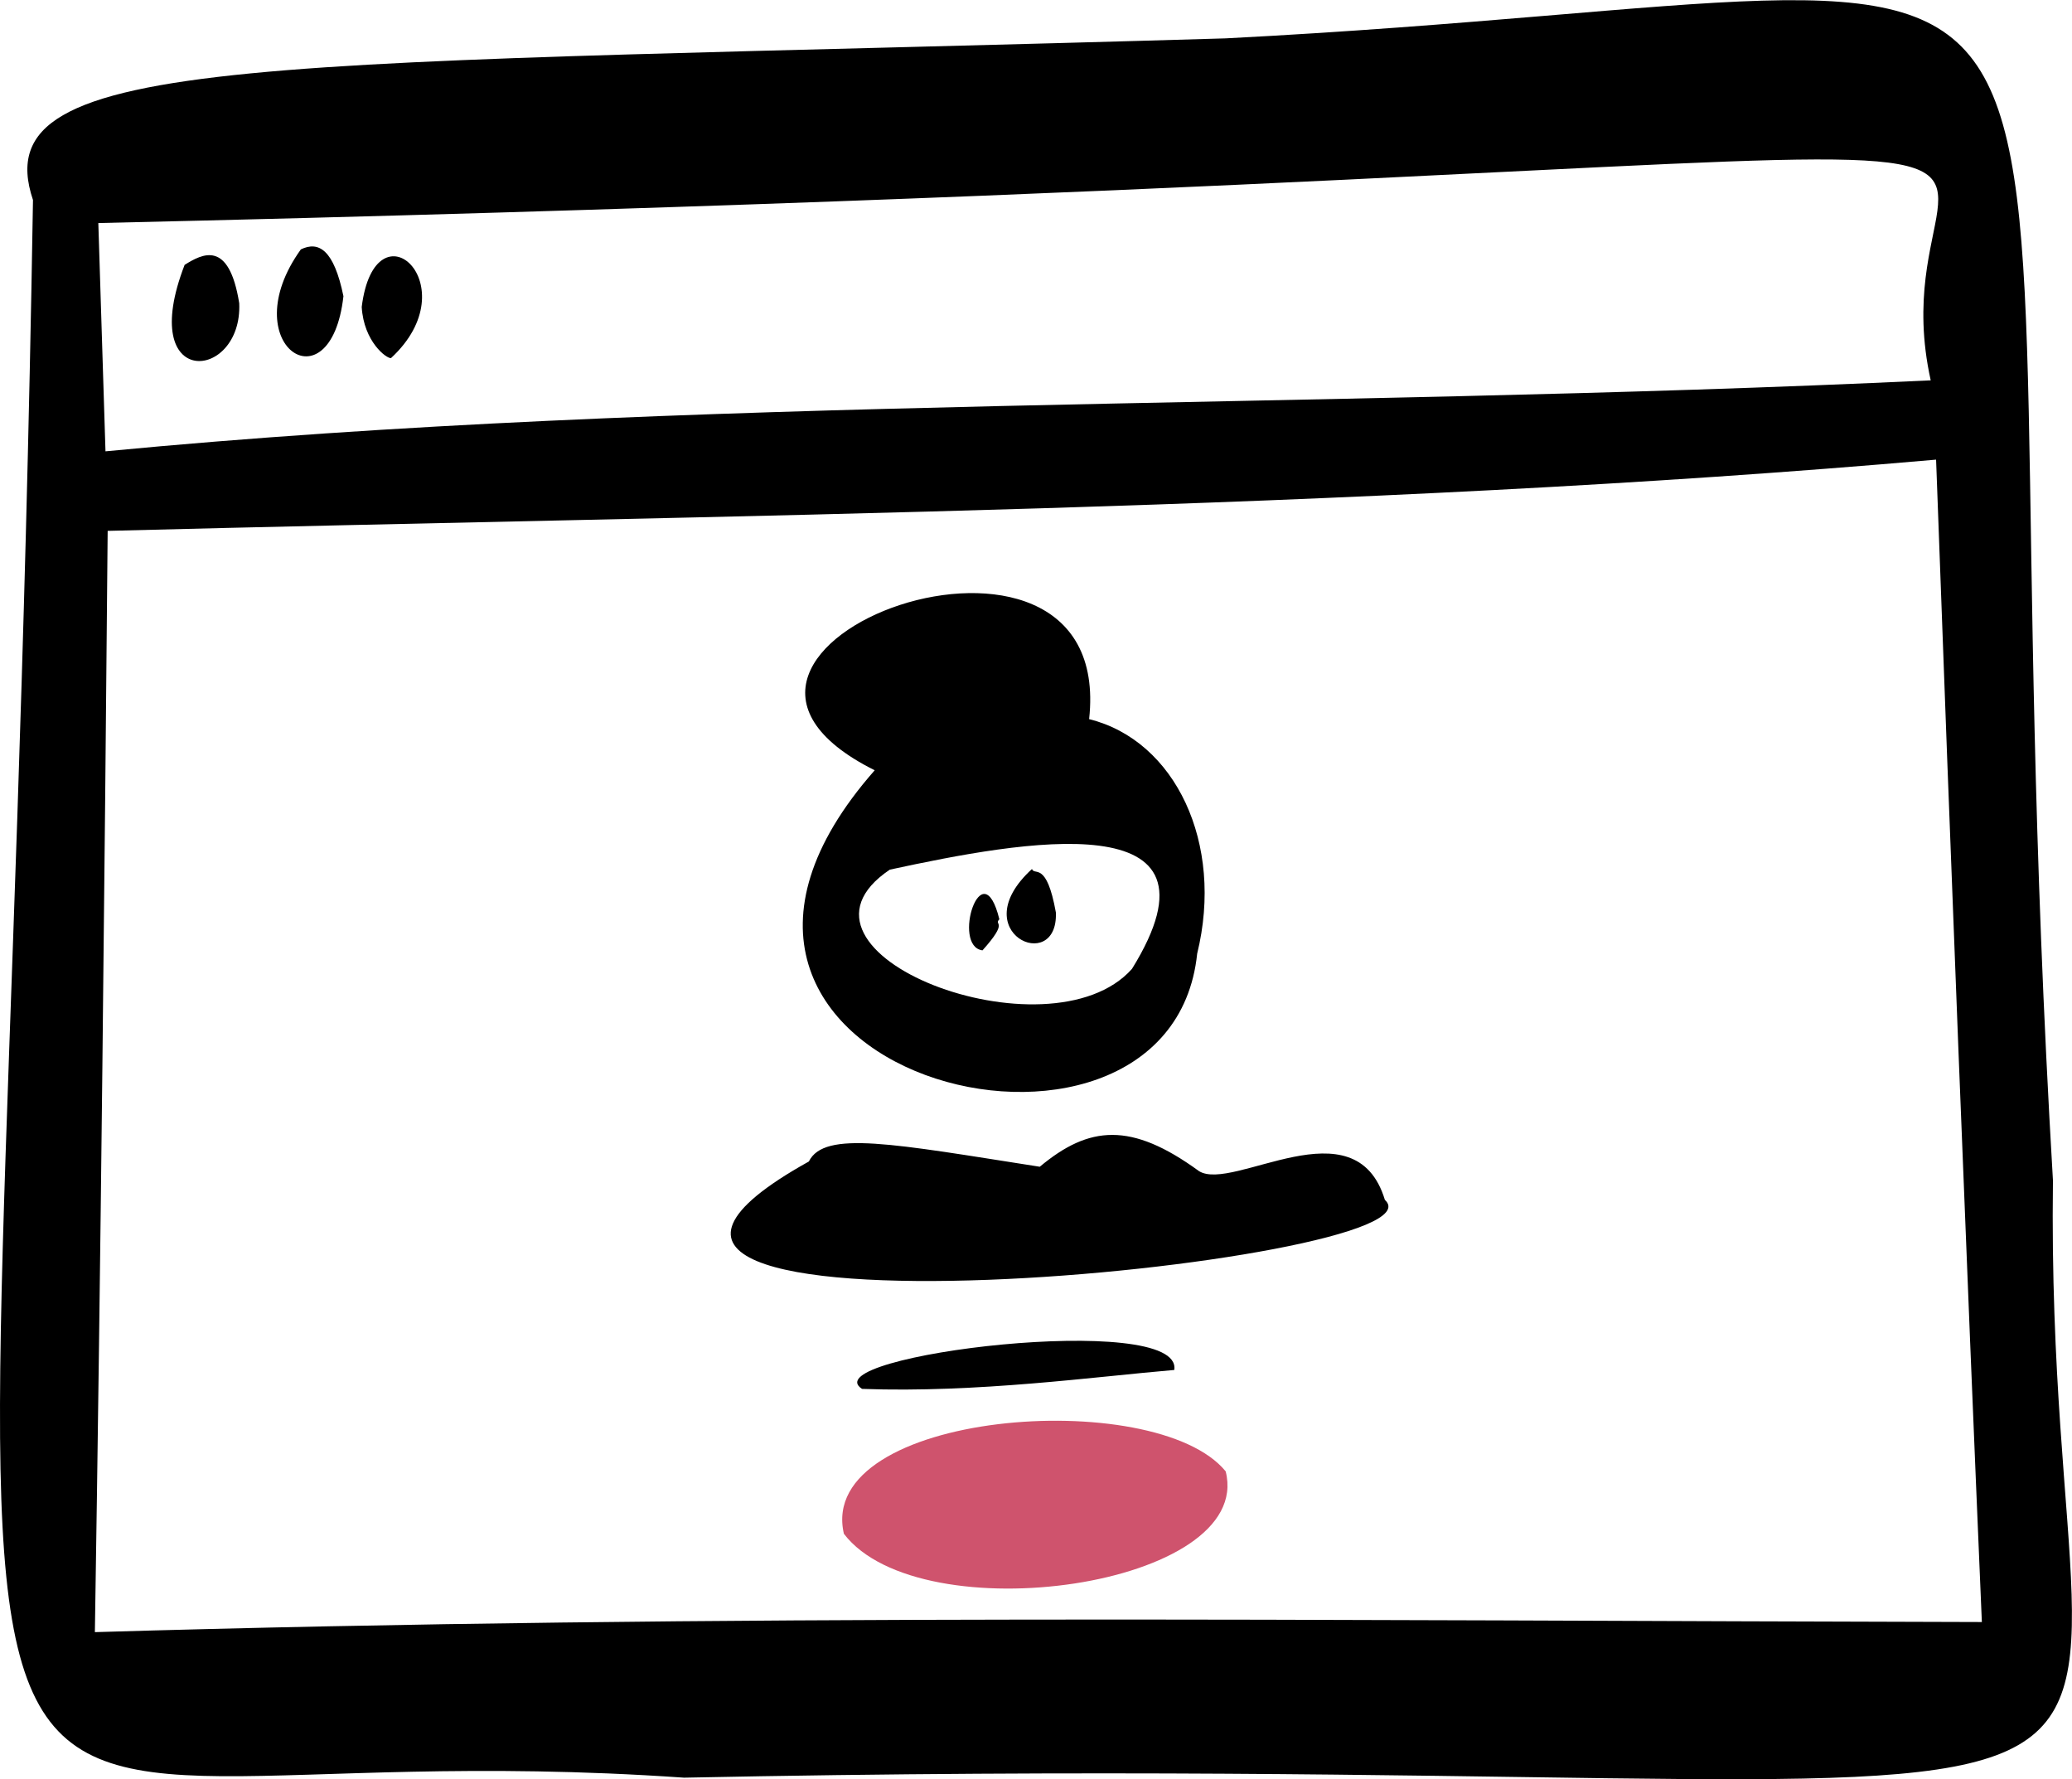 <svg xmlns="http://www.w3.org/2000/svg" viewBox="0 0 162.05 139.13"><defs><style>.cls-1{fill:#cf536d;}</style></defs><title>page-example</title><g id="Layer_2" data-name="Layer 2"><g id="Layer_1-2" data-name="Layer 1"><path d="M95.85,3c77.61-4,58.32-18.89,64.71,89.3-.78,60.31,24.61,44-107.06,46.7C-12.57,134.42.14,165.63,2.58,15.64-1.39,3.86,20.82,5.23,95.85,3ZM155,126.83c-1.24-29-2.43-59.38-3.58-90.89-45.56,4-93.44,4.29-143,5.57-.24,27-.53,56.4-1,86.11C56.06,126.17,104.28,126.72,155,126.83ZM151,29.74C145.36,4.26,187.55,13.35,7.69,17.44l.56,17.85C53.72,30.92,101.66,32.07,151,29.74Z"/><path d="M68.41,60.23c-19.23-9.6,18.91-23.54,16.77-4,6.74,1.67,10.57,9.71,8.45,18.34C91.49,95.22,47.49,84,68.41,60.23ZM69.59,68c-9.67,6.51,12.49,15,18.94,7.76C96.65,62.65,79.9,65.77,69.59,68Z"/><path d="M108.31,93.82c5.52,5-73.23,12.67-45.05-3,1.21-2.46,6.6-1.38,18.06.41,3.86-3.22,7.14-3.53,12.45.34C96.43,93.24,106,86.19,108.31,93.82Z"/><path class="cls-1" d="M66,119.93c-2.22-9.6,24.37-11.62,29.86-4.88C98.15,124.07,72,127.78,66,119.93Z"/><path d="M67.42,108.6c-4-2.6,25.14-6.16,24.42-1.48C85.69,107.64,76.42,108.93,67.42,108.6Z"/><path d="M18.71,23.71c.27,6.1-8.09,6.88-4.27-3C15.83,19.84,17.91,18.72,18.71,23.71Z"/><path d="M26.86,23.16c-1,8.88-8.67,3.77-3.33-3.66C24.92,18.83,26.11,19.51,26.86,23.16Z"/><path d="M28.29,24c1.05-8.39,8.46-1.7,2.29,4C30.24,28.05,28.45,26.73,28.29,24Z"/><path d="M82.58,71.35c.19,4.93-7.3,1.56-1.87-3.4C80.92,68.51,81.85,67.28,82.58,71.35Z"/><path d="M78.16,71.88c-.48.5.8.07-1.32,2.43C74.39,74,76.81,66.4,78.16,71.88Z"/></g></g></svg>